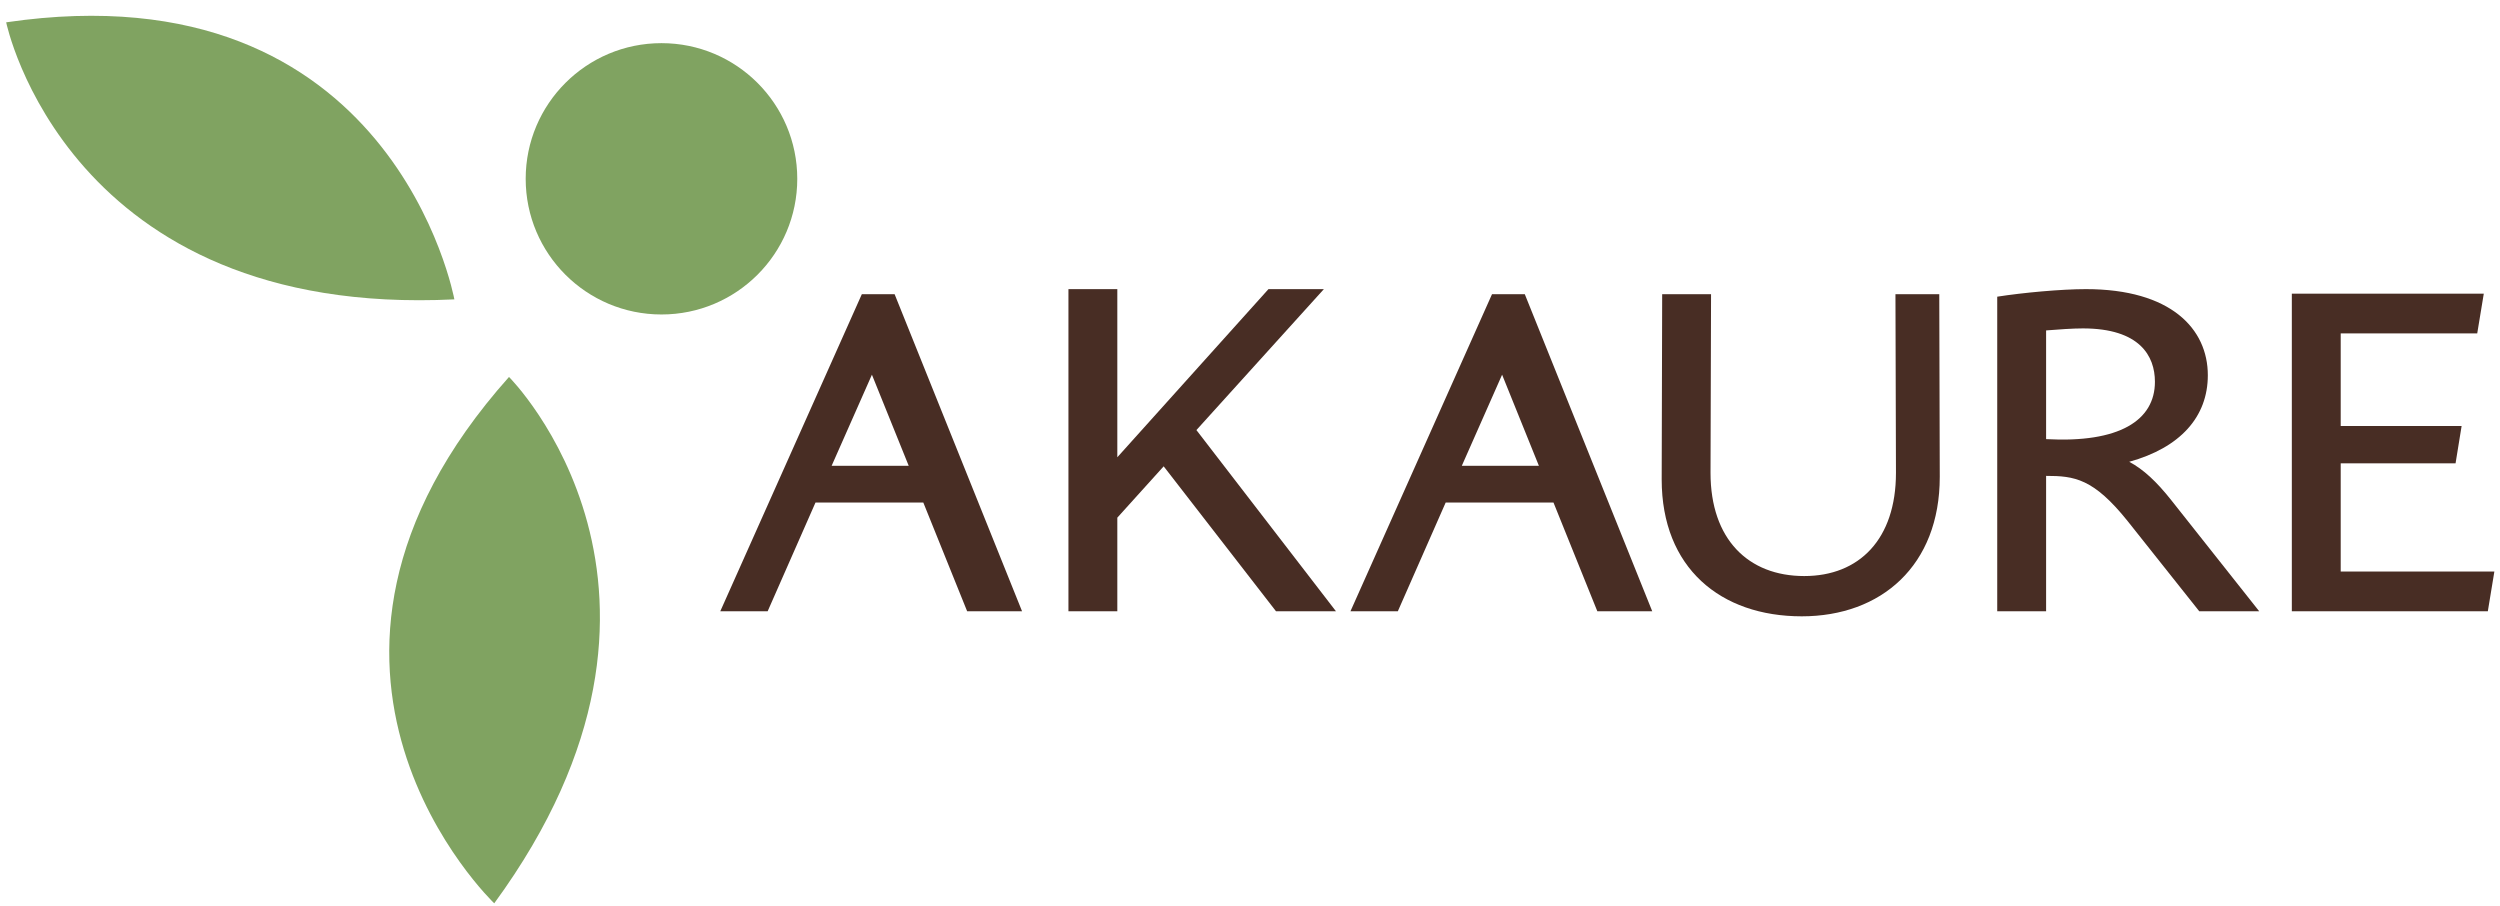 <svg width="138" height="50" viewBox="0 0 138 50" fill="none" xmlns="http://www.w3.org/2000/svg">
<g clip-path="url(#clip0_1382_2357)">
<path fill-rule="evenodd" clip-rule="evenodd" d="M44.009 9.871C44.009 14.007 40.653 17.359 36.514 17.359C32.373 17.359 29.018 14.007 29.018 9.871C29.018 5.735 32.373 2.382 36.514 2.382C40.653 2.382 44.009 5.735 44.009 9.871Z" fill="#80A361"/>
<path fill-rule="evenodd" clip-rule="evenodd" d="M0.341 1.232C0.341 1.232 3.696 17.572 25.081 16.525C25.081 16.525 21.726 -1.91 0.341 1.232Z" fill="#80A361"/>
<path fill-rule="evenodd" clip-rule="evenodd" d="M28.097 20.808C28.097 20.808 39.914 32.59 27.282 49.863C27.282 49.863 13.714 36.93 28.097 20.808Z" fill="#80A361"/>
<path fill-rule="evenodd" clip-rule="evenodd" d="M50.967 27.741H45.015L42.374 33.743H39.759L47.574 16.238H49.382L56.418 33.743H53.387L50.967 27.741ZM50.161 25.712L48.13 20.683L45.906 25.712H50.161Z" fill="#482D24"/>
<path fill-rule="evenodd" clip-rule="evenodd" d="M70.436 33.743L64.235 25.741L61.676 28.575V33.743H58.978V15.96H61.676V25.241L70.019 15.96H73.078L66.042 23.74L73.746 33.743H70.436Z" fill="#482D24"/>
<path fill-rule="evenodd" clip-rule="evenodd" d="M85.753 27.741H79.801L77.16 33.743H74.545L82.36 16.238H84.168L91.204 33.743H88.173L85.753 27.741ZM84.947 25.712L82.916 20.683L80.692 25.712H84.947Z" fill="#482D24"/>
<path fill-rule="evenodd" clip-rule="evenodd" d="M91.725 26.463L91.752 16.238H94.45L94.421 26.102C94.421 29.77 96.507 31.798 99.594 31.798C102.626 31.798 104.657 29.77 104.657 26.102L104.629 16.238H107.048L107.075 26.325C107.075 31.215 103.85 34.021 99.456 34.021C94.978 34.021 91.725 31.354 91.725 26.463Z" fill="#482D24"/>
<path fill-rule="evenodd" clip-rule="evenodd" d="M124.709 33.743H121.4L117.45 28.77C115.559 26.407 114.503 26.269 112.945 26.269V33.743H110.247V16.377C111.666 16.155 113.779 15.96 115.142 15.96C119.843 15.96 121.872 18.155 121.872 20.712C121.872 23.018 120.343 24.712 117.533 25.491C118.312 25.907 119.036 26.574 119.87 27.63L124.709 33.743ZM112.945 24.24C116.978 24.462 118.952 23.212 118.952 21.073C118.952 19.655 118.118 18.128 114.975 18.128C114.419 18.128 113.641 18.183 112.945 18.239V24.24Z" fill="#482D24"/>
<path fill-rule="evenodd" clip-rule="evenodd" d="M137.689 31.548L137.328 33.743H126.509V16.21H137.105L136.743 18.405H129.207V23.517H135.881L135.547 25.575H129.207V31.548H137.689Z" fill="#482D24"/>
</g>
<defs>
<clipPath id="clip0_1382_2357">
<rect width="137.838" height="50" fill="white" transform="translate(0.081)"/>
</clipPath>
</defs>
</svg>
